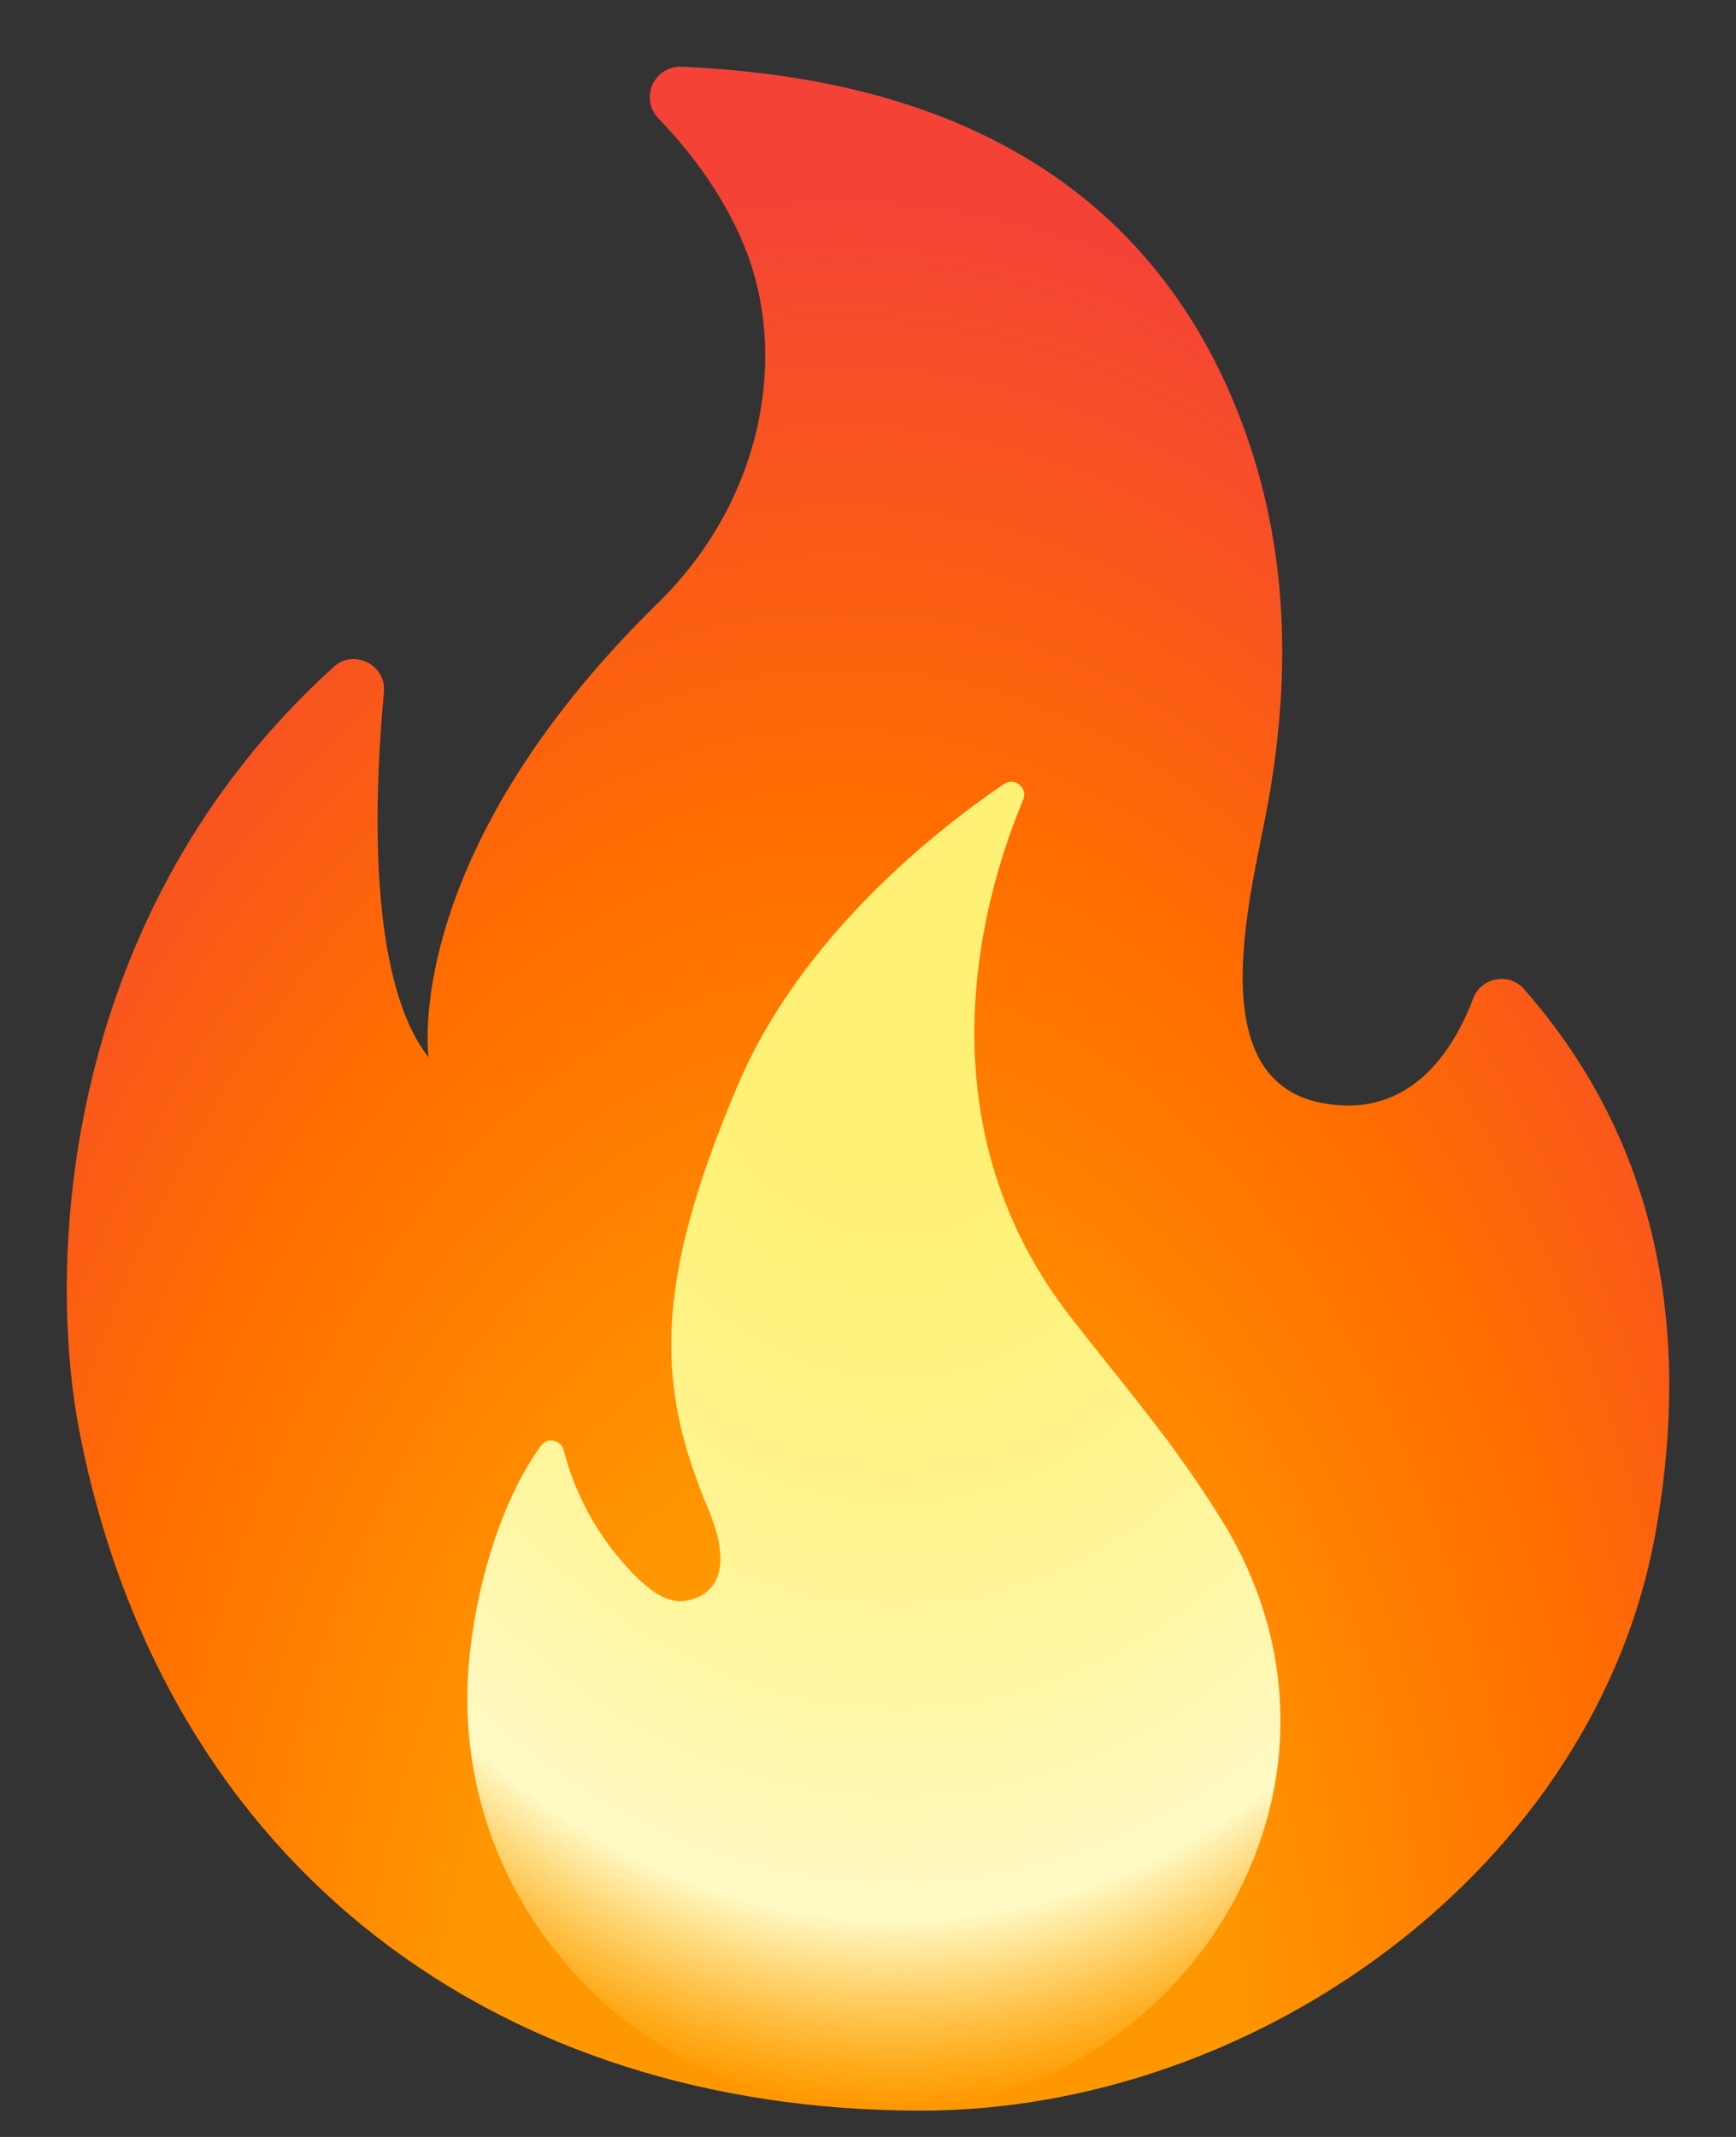 <svg width="13" height="16" viewBox="0 0 13 16" fill="none" xmlns="http://www.w3.org/2000/svg">
<rect x="0" y="0" width="13" height="16" fill="#333333" stroke="none"/>
<g id="Component 4">
<path id="Vector" d="M2.875 5.184C2.802 5.96 2.751 7.332 3.209 7.916C3.209 7.916 2.993 6.409 4.925 4.517C5.703 3.756 5.883 2.721 5.612 1.944C5.457 1.504 5.175 1.14 4.931 0.887C4.788 0.737 4.897 0.491 5.105 0.5C6.363 0.556 8.401 0.906 9.267 3.079C9.647 4.033 9.675 5.019 9.494 6.021C9.379 6.661 8.971 8.084 9.902 8.259C10.566 8.384 10.887 7.856 11.032 7.476C11.091 7.318 11.299 7.278 11.412 7.405C12.534 8.681 12.63 10.185 12.397 11.479C11.948 13.981 9.414 15.803 6.897 15.803C3.752 15.803 1.249 14.003 0.6 10.746C0.338 9.431 0.471 6.83 2.499 4.993C2.649 4.855 2.895 4.978 2.875 5.184Z" fill="url(#paint0_radial_150_17272)"/>
<path id="Vector_2" d="M8.018 9.862C6.858 8.37 7.377 6.668 7.662 5.989C7.7 5.9 7.598 5.816 7.518 5.87C7.019 6.21 5.997 7.008 5.522 8.132C4.878 9.65 4.924 10.394 5.305 11.302C5.535 11.849 5.268 11.965 5.134 11.986C5.004 12.006 4.884 11.919 4.788 11.829C4.513 11.565 4.317 11.229 4.222 10.859C4.202 10.78 4.099 10.759 4.051 10.824C3.694 11.317 3.509 12.109 3.5 12.669C3.472 14.4 4.902 15.803 6.631 15.803C8.811 15.803 10.399 13.392 9.146 11.377C8.783 10.791 8.441 10.407 8.018 9.862Z" fill="url(#paint1_radial_150_17272)"/>
</g>
<defs>
<radialGradient id="paint0_radial_150_17272" cx="0" cy="0" r="1" gradientUnits="userSpaceOnUse" gradientTransform="translate(6.274 15.842) rotate(-179.751) scale(9.002 14.771)">
<stop offset="0.314" stop-color="#FF9800"/>
<stop offset="0.662" stop-color="#FF6D00"/>
<stop offset="0.972" stop-color="#F44336"/>
</radialGradient>
<radialGradient id="paint1_radial_150_17272" cx="0" cy="0" r="1" gradientUnits="userSpaceOnUse" gradientTransform="translate(6.751 6.883) rotate(90.579) scale(9.419 7.088)">
<stop offset="0.214" stop-color="#FFF176"/>
<stop offset="0.328" stop-color="#FFF27D"/>
<stop offset="0.487" stop-color="#FFF48F"/>
<stop offset="0.672" stop-color="#FFF7AD"/>
<stop offset="0.793" stop-color="#FFF9C4"/>
<stop offset="0.822" stop-color="#FFF8BD" stop-opacity="0.804"/>
<stop offset="0.863" stop-color="#FFF6AB" stop-opacity="0.529"/>
<stop offset="0.91" stop-color="#FFF38D" stop-opacity="0.209"/>
<stop offset="0.941" stop-color="#FFF176" stop-opacity="0"/>
</radialGradient>
</defs>
</svg>
